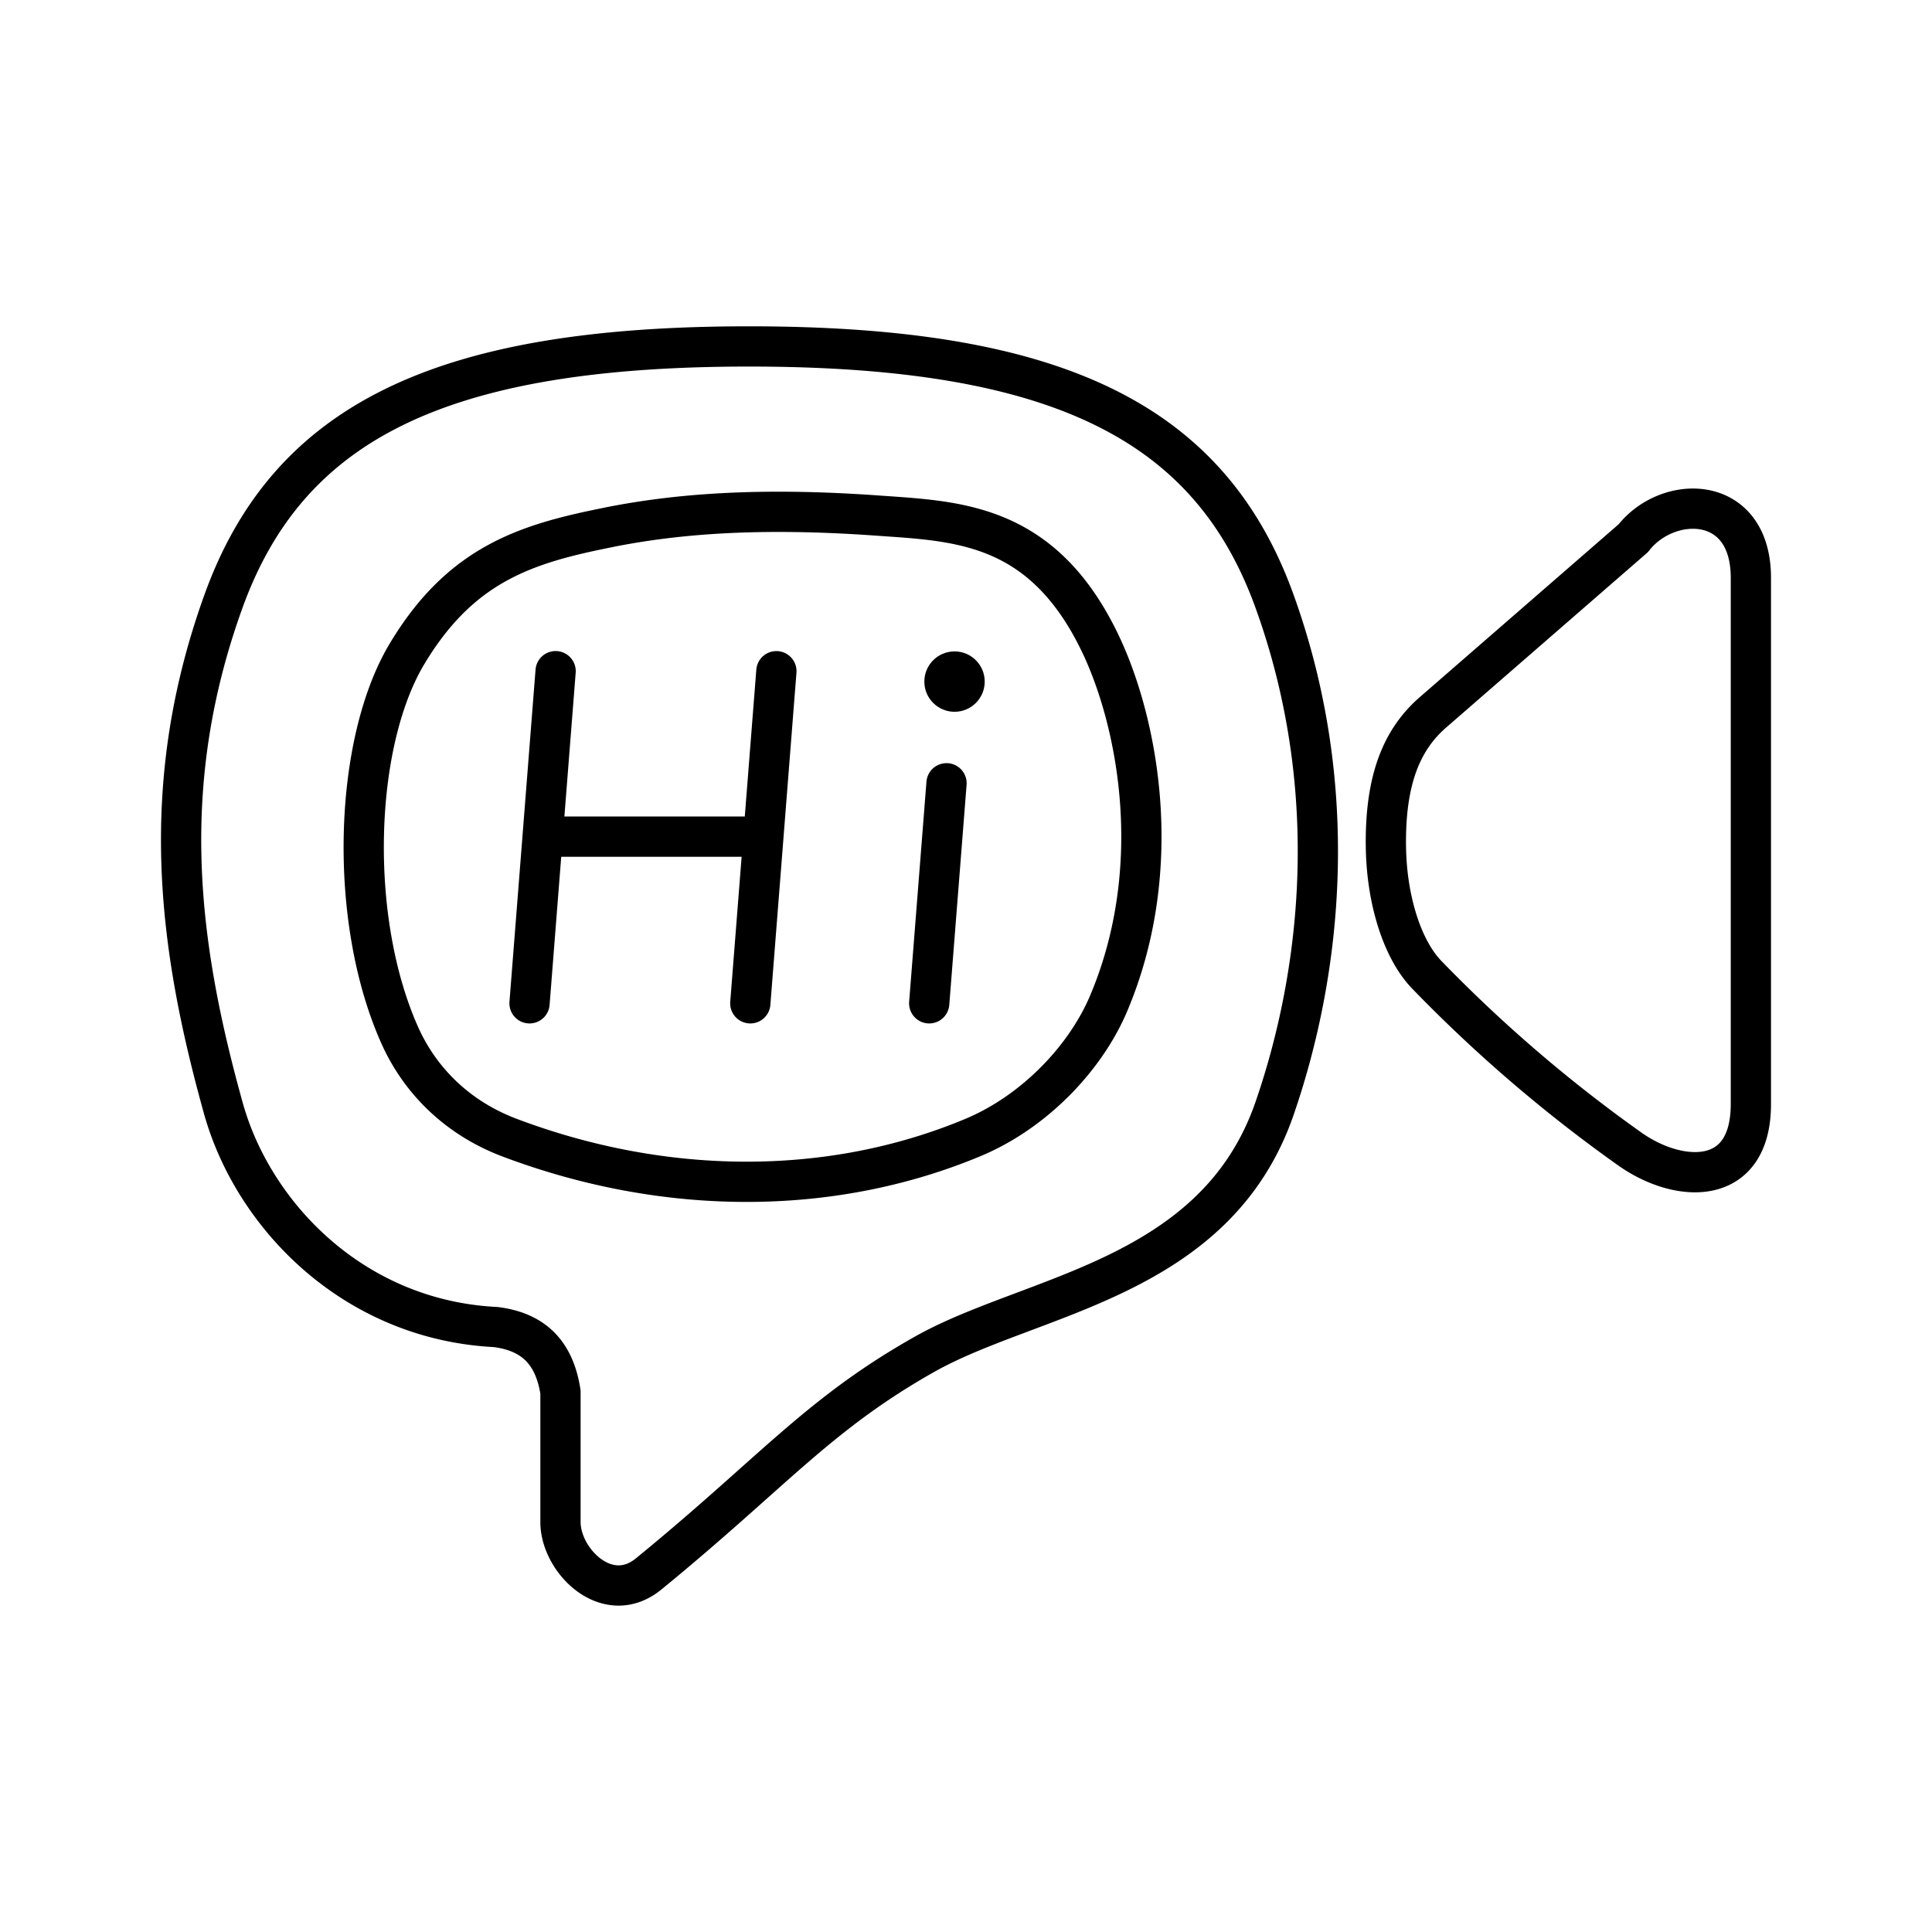 <svg xmlns="http://www.w3.org/2000/svg" width="1em" height="1em" viewBox="0 0 48 48"><path fill="none" stroke="currentColor" stroke-linecap="round" stroke-linejoin="round" d="M43.5 14.356c0-2.09-2.062-2.087-2.92-.986l-4.974 4.324c-.76.66-1.203 1.645-1.173 3.376c.023 1.305.411 2.527 1.017 3.15a36 36 0 0 0 5.033 4.32c1.22.87 3.017.965 3.017-1.11zM23.516 19.46l-.43 5.467m-9.605-4.141h5.485m.323-4.11l-.648 8.251m-4.837-8.252l-.648 8.252m1.98-11.828c-2.047.406-3.68.899-5.027 3.151c-1.327 2.217-1.468 6.606-.168 9.491c.49 1.085 1.4 2.025 2.717 2.523c3.831 1.447 7.956 1.48 11.508 0c1.561-.651 2.82-2.009 3.38-3.339c1.443-3.421.702-7.051-.223-8.965c-1.442-2.985-3.558-3.01-5.54-3.152c-3.037-.216-5.07-.023-6.648.29zM12.314 32.97c.97.121 1.463.665 1.611 1.614v3.234c0 .955 1.164 2.124 2.19 1.286c3.08-2.517 4.205-3.965 6.863-5.462c2.655-1.494 7.223-1.852 8.69-6.109c1.196-3.47 1.65-8.01 0-12.588c-1.606-4.46-5.402-6.338-13.06-6.338s-11.453 1.88-13.059 6.34c-1.65 4.577-1.124 8.547 0 12.586c.736 2.647 3.22 5.257 6.764 5.437"/><circle cx="23.715" cy="16.934" r=".75" fill="currentColor"/></svg>